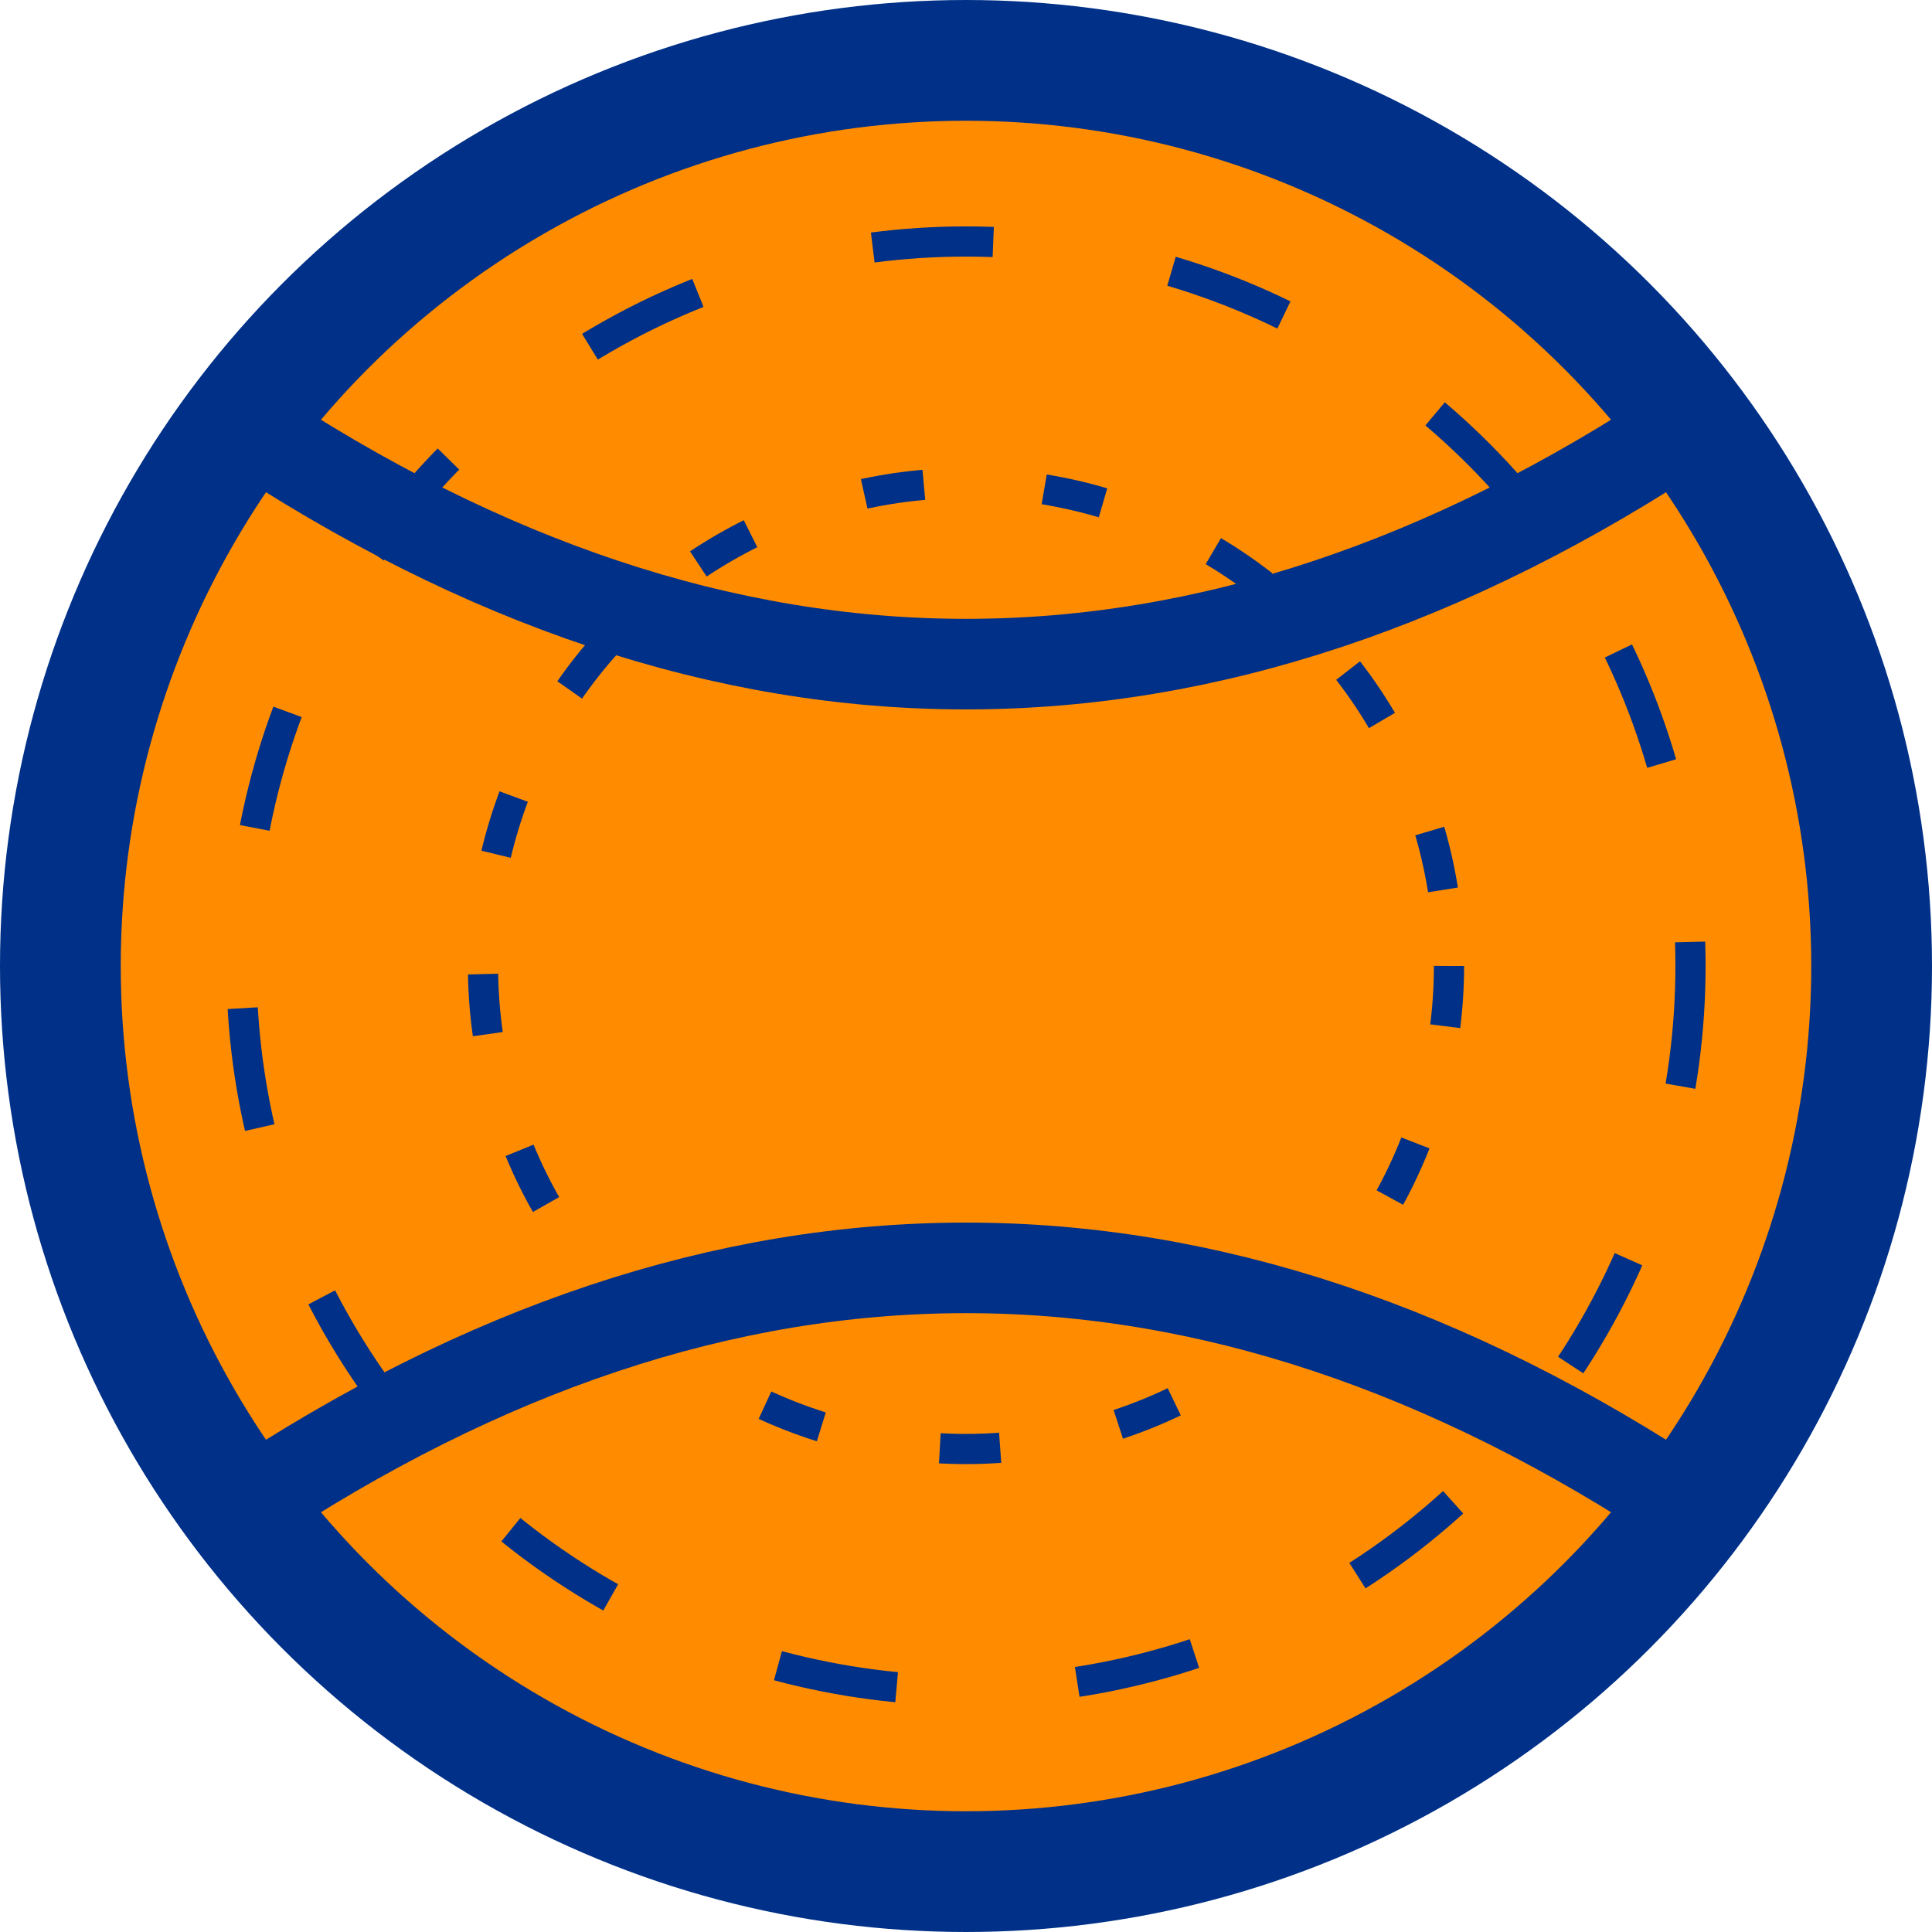 <svg width="32" height="32" viewBox="0 0 32 32" fill="none" xmlns="http://www.w3.org/2000/svg">
  <!-- Basketball background -->
  <circle cx="16" cy="16" r="15" fill="#FF8C00" stroke="#003087" stroke-width="2" />
  
  <!-- Basketball lines -->
  <path d="M16 1 C16 31" stroke="#003087" stroke-width="1.5" />
  <path d="M1 16 C31 16" stroke="#003087" stroke-width="1.5" />
  
  <!-- Basketball curved lines -->
  <path d="M4 7 Q16 15, 28 7" stroke="#003087" stroke-width="1.5" fill="none" />
  <path d="M4 25 Q16 17, 28 25" stroke="#003087" stroke-width="1.5" fill="none" />
  
  <!-- Basketball seams texture -->
  <circle cx="16" cy="16" r="12" stroke="#003087" stroke-width="0.5" stroke-dasharray="2,3" fill="none" />
  <circle cx="16" cy="16" r="8" stroke="#003087" stroke-width="0.5" stroke-dasharray="1,2" fill="none" />
</svg>

